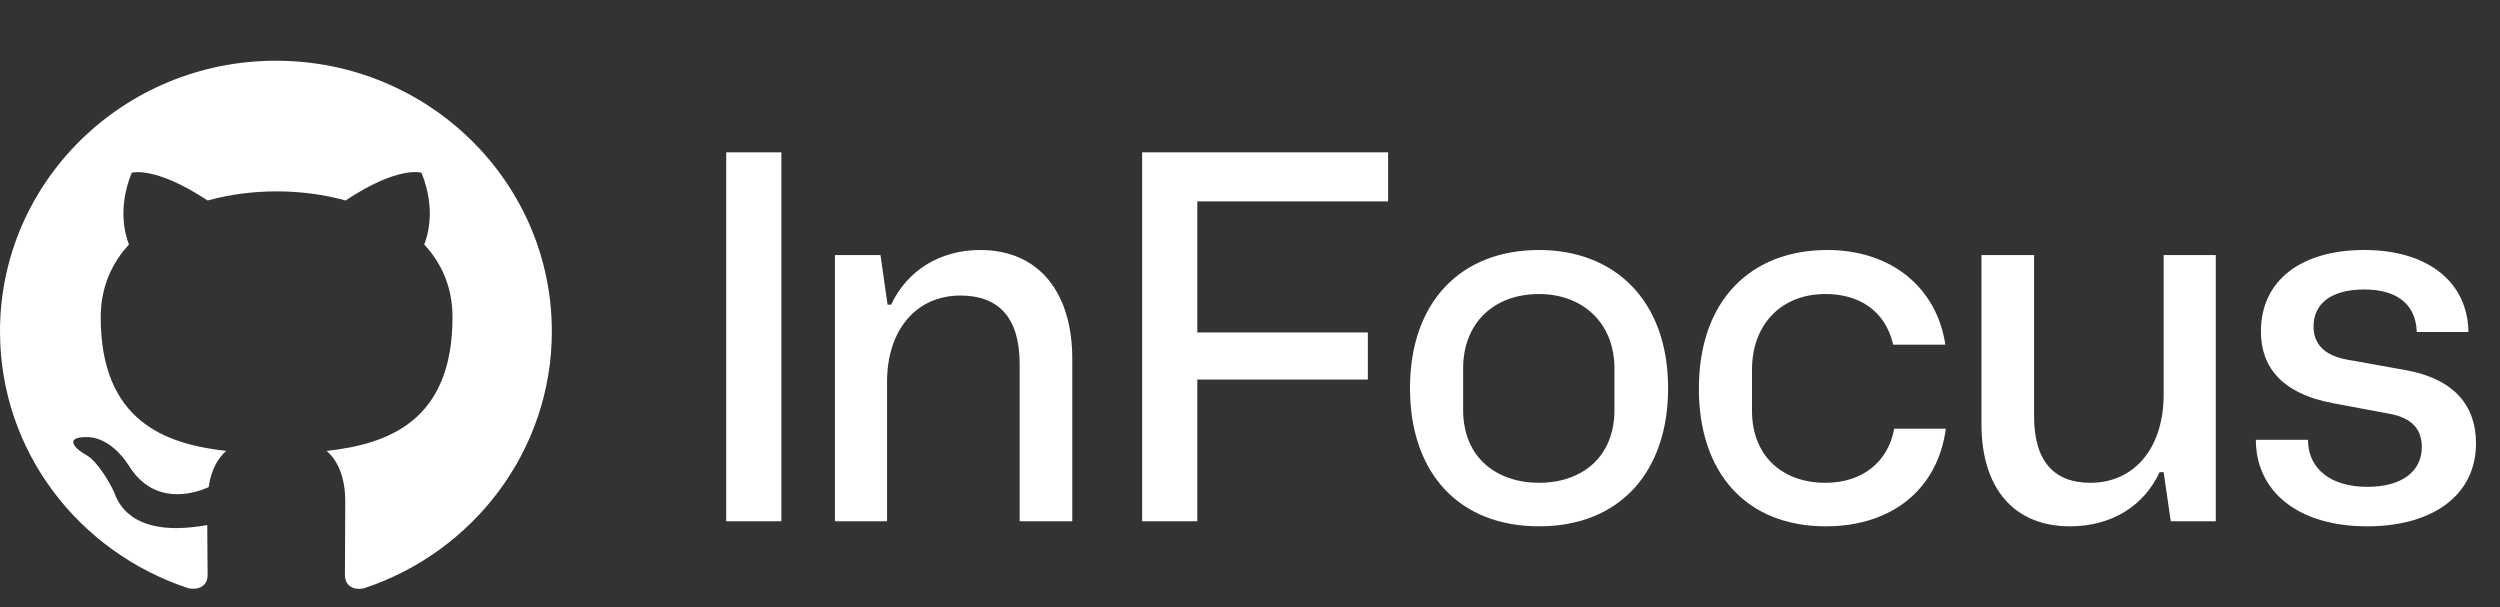 <svg width="494" height="120" viewBox="0 0 494 120" fill="none" xmlns="http://www.w3.org/2000/svg">
    <rect x="0" y="0" width="494" height="120" fill="#333333" stroke="none"/>
    <path d="M154.4 103V30.1H143.5V103H154.4ZM164.983 103H175.283V75.4C175.283 65.3 180.983 58.4 189.783 58.4C197.283 58.4 201.483 62.7 201.483 71.9V103H211.883V70.9C211.883 57.9 205.383 49.4 193.683 49.4C185.783 49.4 179.283 53.4 176.083 60.2H175.383L173.983 50.4H164.983V103ZM225.688 103H236.588V75H270.288V65.7H236.588V39.8H274.288V30.1H225.688V103ZM278.616 76.7C278.616 93.5 288.316 104 304.116 104C320.216 104 329.616 93.1 329.616 76.7C329.616 59.3 319.016 49.4 304.116 49.4C288.716 49.4 278.616 59.6 278.616 76.7ZM289.116 81V72.8C289.116 63.8 295.216 58.1 304.116 58.1C312.716 58.1 319.016 63.8 319.016 72.8V81C319.016 90.4 312.516 95.4 304.116 95.4C295.816 95.4 289.116 90.5 289.116 81ZM384.498 84.7H374.298C373.098 91.3 367.998 95.4 360.698 95.4C352.098 95.4 346.198 90 346.198 81.2V73C346.198 64.2 351.898 58.1 360.698 58.1C367.298 58.1 372.498 61.3 374.098 68.1H384.398C382.698 56.8 373.698 49.4 361.098 49.4C345.998 49.4 335.698 59.3 335.698 76.8C335.698 93.4 344.998 104 360.798 104C373.798 104 382.898 96.7 384.498 84.7ZM437.838 50.4H427.538V78C427.538 88.3 421.938 95.4 413.038 95.4C405.938 95.4 401.938 91.2 401.938 82.3V50.4H391.538V83.8C391.538 96.6 398.038 104 409.038 104C417.438 104 423.738 99.8 426.738 93.3H427.538L428.938 103H437.838V50.4ZM456.057 86.9H445.757C445.757 97 453.957 104 467.757 104C480.657 104 489.257 97.9 489.257 87.6C489.257 80.5 485.357 74.9 475.157 73.1L465.157 71.3C462.457 70.9 457.157 70 457.157 64.5C457.157 60 460.657 57.2 467.157 57.2C473.257 57.2 477.357 59.8 477.557 65.6H487.757C487.657 56 480.057 49.4 467.157 49.4C454.857 49.4 446.757 55.3 446.757 65.5C446.757 72.4 450.757 77.8 461.157 79.7L471.857 81.7C474.057 82.1 478.557 83.1 478.557 88.3C478.557 93.2 474.557 96.2 467.757 96.2C460.657 96.2 456.057 92.7 456.057 86.9Z" fill="white" />
    <path fill-rule="evenodd" clip-rule="evenodd" d="M54.521 12C24.398 12 0 35.94 0 65.496C0 89.168 15.607 109.162 37.279 116.25C40.005 116.719 41.027 115.114 41.027 113.709C41.027 112.439 40.959 108.226 40.959 103.746C27.261 106.22 23.717 100.469 22.626 97.46C22.013 95.922 19.355 91.174 17.038 89.904C15.13 88.901 12.404 86.426 16.97 86.359C21.263 86.293 24.33 90.238 25.352 91.843C30.259 99.934 38.097 97.661 41.232 96.256C41.709 92.779 43.14 90.439 44.708 89.101C32.577 87.764 19.9 83.15 19.9 62.688C19.9 56.87 22.013 52.055 25.489 48.31C24.944 46.973 23.035 41.49 26.034 34.134C26.034 34.134 30.6 32.73 41.027 39.617C45.389 38.414 50.023 37.812 54.658 37.812C59.292 37.812 63.926 38.414 68.288 39.617C78.715 32.663 83.281 34.134 83.281 34.134C86.28 41.49 84.372 46.973 83.826 48.31C87.302 52.055 89.415 56.803 89.415 62.688C89.415 83.217 76.671 87.764 64.54 89.101C66.516 90.773 68.22 93.983 68.22 98.998C68.22 106.153 68.152 111.904 68.152 113.709C68.152 115.114 69.174 116.785 71.9 116.25C93.436 109.162 109.043 89.101 109.043 65.496C109.043 35.94 84.644 12 54.521 12Z" fill="white" />
</svg>
